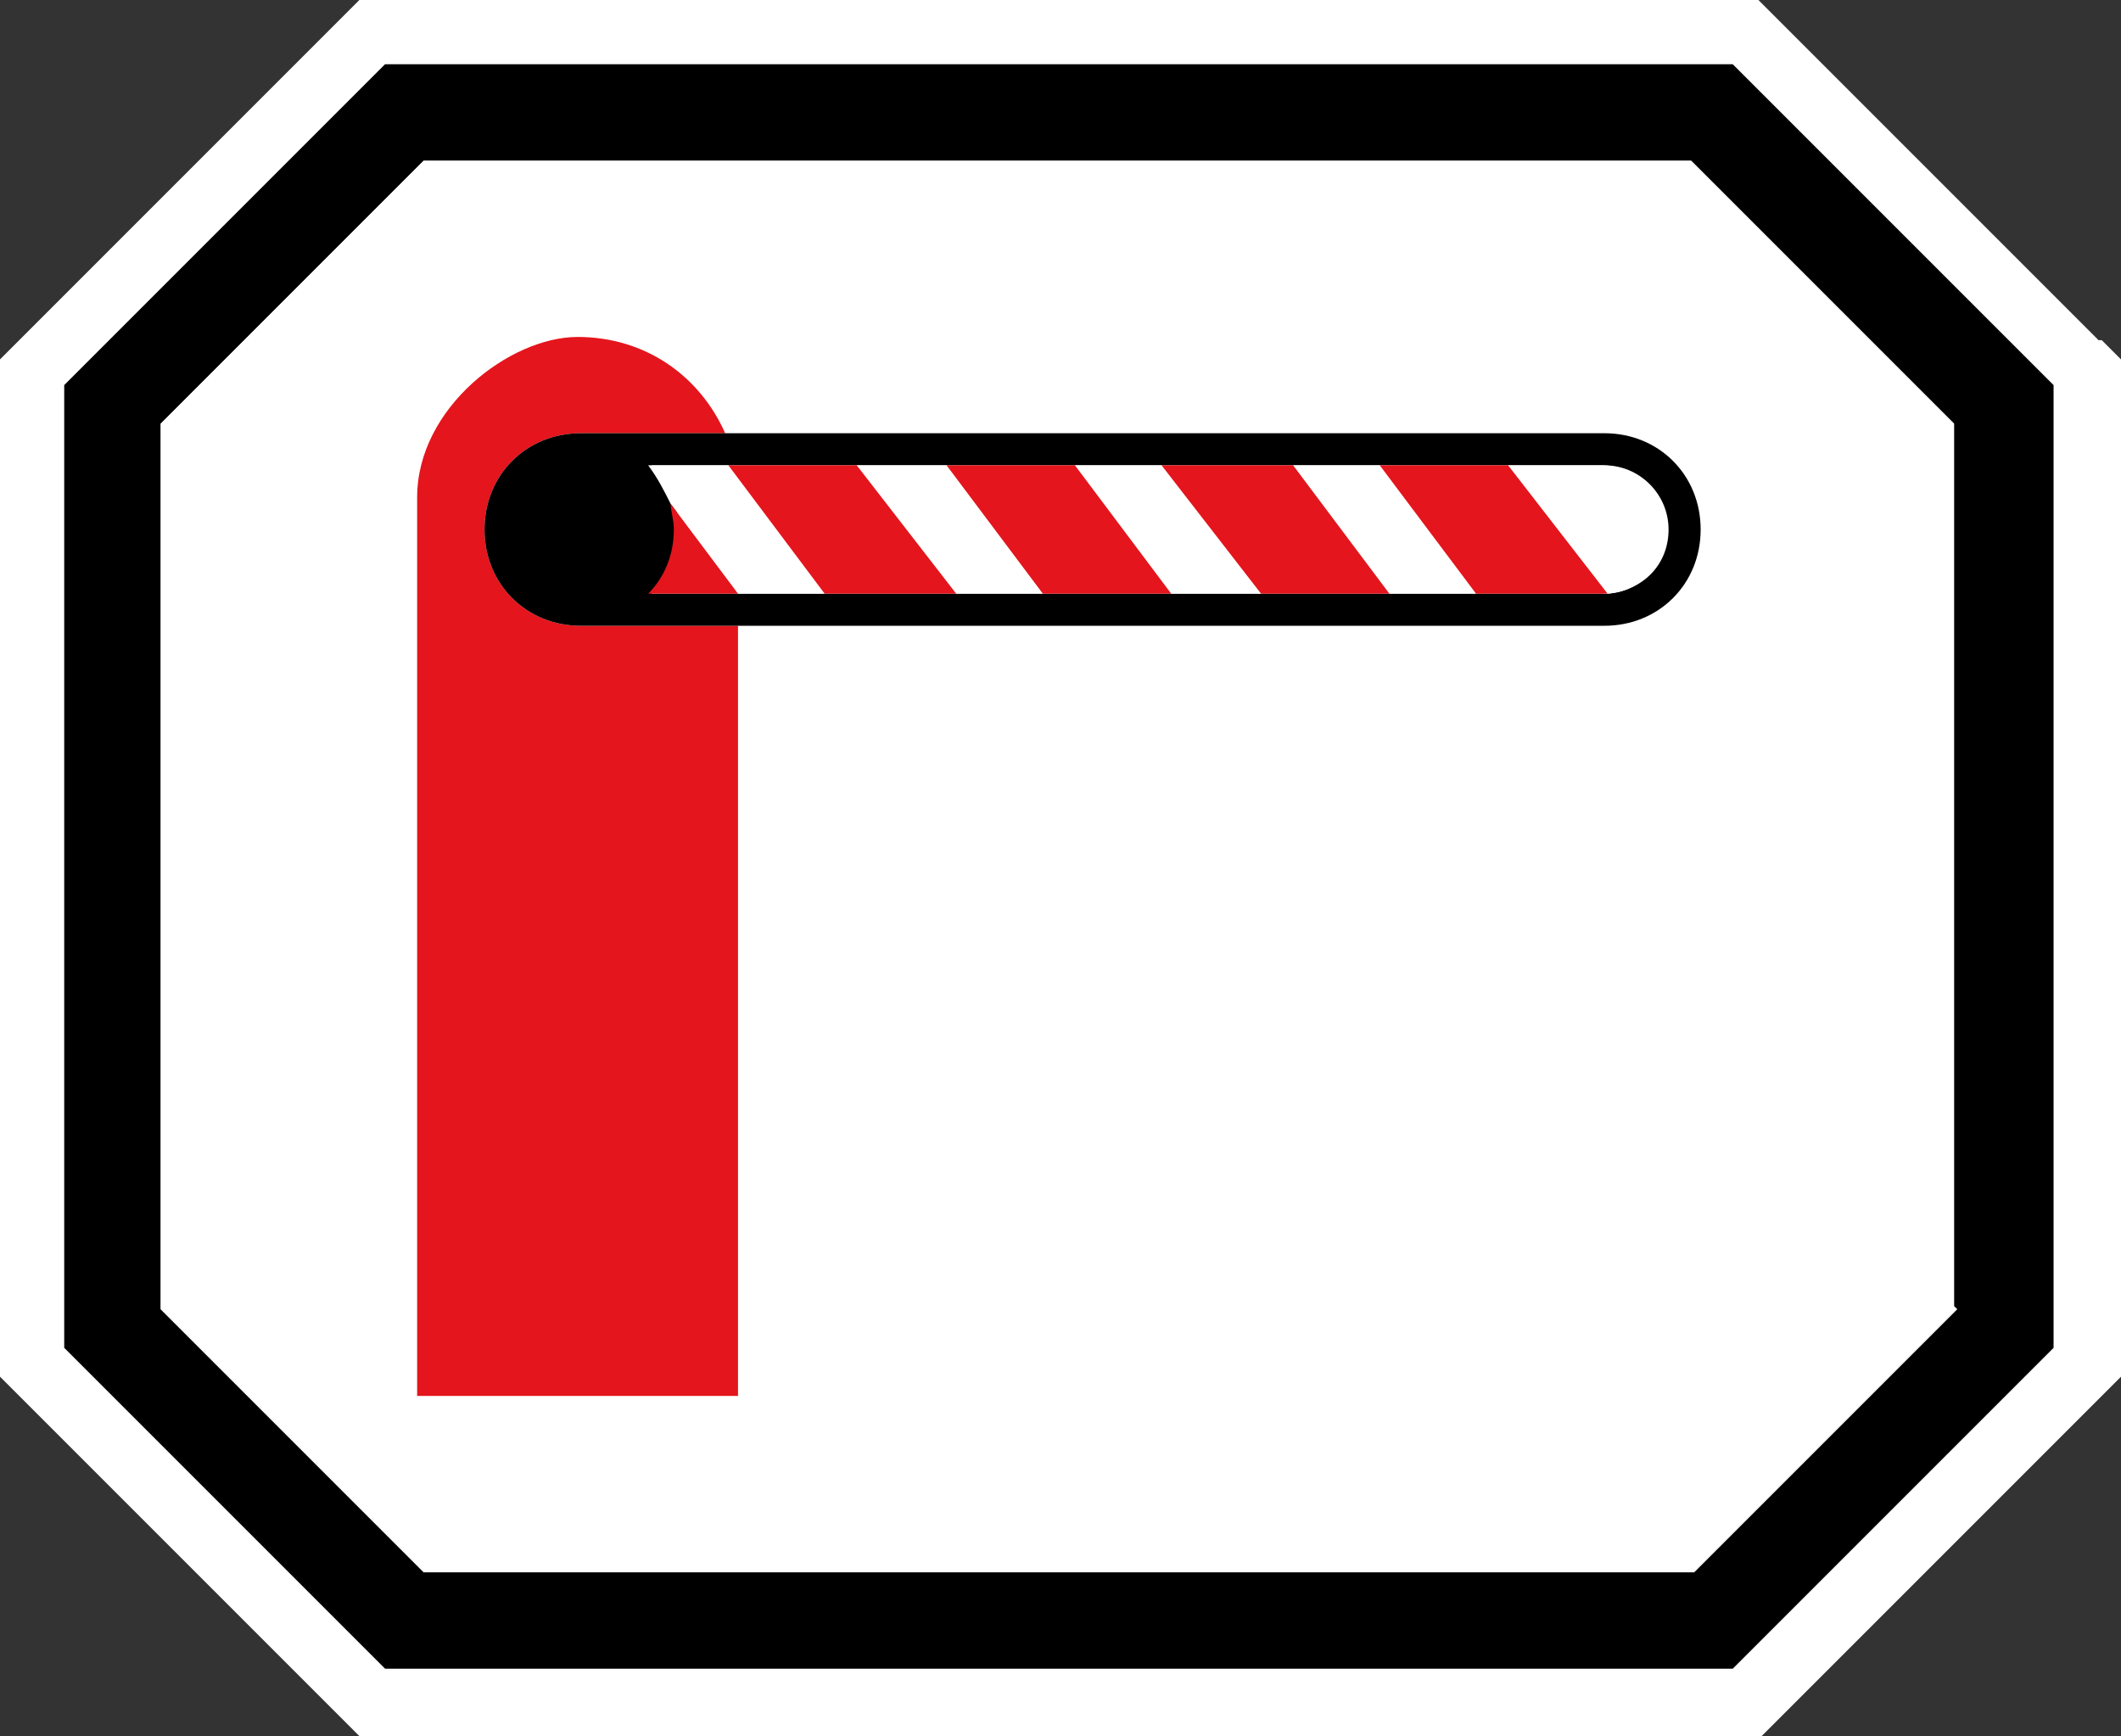 <?xml version="1.0" encoding="UTF-8" standalone="no"?>
<svg
   id="Layer_1"
   version="1.1"
   viewBox="0 0 66.1 54.1"
   sodipodi:docname="bbh002_a.svg"
   width="66.1"
   height="54.1"
   inkscape:version="1.3.2 (091e20e, 2023-11-25, custom)"
   xmlns:inkscape="http://www.inkscape.org/namespaces/inkscape"
   xmlns:sodipodi="http://sodipodi.sourceforge.net/DTD/sodipodi-0.dtd"
   xmlns="http://www.w3.org/2000/svg"
   xmlns:svg="http://www.w3.org/2000/svg"
   xmlns:c2pa="http://c2pa.org/manifest">
  <rect x="0" y="0" width="66.1" height="54.1" fill="#333333" stroke="none"/>
  <sodipodi:namedview
     id="namedview11"
     pagecolor="#ffffff"
     bordercolor="#000000"
     borderopacity="0.25"
     inkscape:showpageshadow="2"
     inkscape:pageopacity="0.0"
     inkscape:pagecheckerboard="0"
     inkscape:deskcolor="#d1d1d1"
     inkscape:zoom="33.685185"
     inkscape:cx="33.011545"
     inkscape:cy="27"
     inkscape:window-width="3840"
     inkscape:window-height="2054"
     inkscape:window-x="2869"
     inkscape:window-y="-11"
     inkscape:window-maximized="1"
     inkscape:current-layer="Layer_1" />
  <!-- Generator: Adobe Illustrator 29.3.1, SVG Export Plug-In . SVG Version: 2.1.0 Build 151)  -->
  <defs
     id="defs1">
    <style
       id="style1">
      .st0 {
        fill: #e4151c;
      }

      .st1 {
        fill: #fff;
      }
    </style>
  </defs>
  <g
     id="g2">
    <polygon
       class="st1"
       points="5,40.8 13.2,49 52.8,49 61,40.8 61,13.2 52.8,5 13.2,5 5,13.2 "
       id="polygon1" />
    <path
       d="M 12,2 2,12 V 42 L 12,52 H 54 L 64,42 V 12 L 54,2 Z M 61,40.8 52.8,49 H 13.2 L 5,40.8 V 13.2 L 13.2,5 h 39.5 l 8.2,8.2 v 27.5 z"
       id="path1" />
    <path
       class="st1"
       d="M 65.4,10.6 55.4,0.6 54.8,0 H 11.2 l -0.6,0.6 -10,10 -0.6,0.6 v 31.7 l 0.6,0.6 10,10 0.6,0.6 h 43.7 l 0.6,-0.6 10,-10 0.6,-0.6 V 11.2 L 65.5,10.6 Z M 64,42 54,52 H 12 L 2,42 V 12 L 12,2 h 42 l 10,10 z"
       id="path2" />
  </g>
  <g
     id="g11">
    <path
       class="st0"
       d="m 18.1,19.5 c 0,0 0,0 0,0 -1.7,0 -3,-1.3 -3,-3 0,-1.7 1.3,-3 3,-3 1.7,0 0,0 0,0 v 0 c 0,0 4.5,0 4.5,0 -0.8,-1.8 -2.5,-3 -4.6,-3 -2.1,0 -5,2.2 -5,5 v 28 h 10 v -24 z"
       id="path3" />
    <path
       d="M 50,13.5 H 18.1 c 0,0 0,0 0,0 -1.7,0 -3,1.3 -3,3 0,1.7 1.3,3 3,3 1.7,0 0,0 0,0 v 0 c 0,0 4.9,0 4.9,0 h 27 c 1.7,0 3,-1.3 3,-3 0,-1.7 -1.3,-3 -3,-3 z m 0.1,5 v 0 c 0,0 -0.1,0 -0.1,0 H 20.3 c 0.5,-0.5 0.8,-1.2 0.8,-2 0,-0.8 0,-0.5 -0.1,-0.8 -0.1,-0.5 -0.4,-0.9 -0.7,-1.2 H 50 c 1.1,0 2,0.9 2,2 0,1.1 -0.8,1.9 -1.9,2 z"
       id="path4" />
    <polygon
       class="st1"
       points="32.5,18.5 29.5,14.5 26.7,14.5 29.8,18.5 "
       id="polygon4" />
    <polygon
       class="st1"
       points="46,18.5 43,14.5 40.3,14.5 43.3,18.5 "
       id="polygon5" />
    <polygon
       class="st1"
       points="39.3,18.5 36.2,14.5 33.5,14.5 36.5,18.5 "
       id="polygon6" />
    <path
       class="st1"
       d="M 49.9,14.5 H 47 l 3,4 c 1.1,0 1.9,-0.9 1.9,-2 0,-1.1 -0.9,-2 -2,-2 z"
       id="path6" />
    <path
       class="st1"
       d="m 22.7,14.5 h -2.5 c 0.3,0.4 0.5,0.8 0.7,1.2 l 2.1,2.8 h 2.7 z"
       id="path7" />
    <path
       class="st0"
       d="m 21,16.5 c 0,0.8 -0.3,1.5 -0.8,2 H 23 l -2.1,-2.8 c 0,0.2 0.1,0.5 0.1,0.8 z"
       id="path8" />
    <polygon
       class="st0"
       points="29.8,18.5 26.7,14.5 22.7,14.5 25.7,18.5 "
       id="polygon8" />
    <polygon
       class="st0"
       points="36.5,18.5 33.5,14.5 29.5,14.5 32.5,18.5 "
       id="polygon9" />
    <polygon
       class="st0"
       points="43.3,18.5 40.3,14.5 36.2,14.5 39.3,18.5 "
       id="polygon10" />
    <polygon
       class="st0"
       points="49.9,18.5 50.1,18.5 50.1,18.5 47,14.5 43,14.5 46,18.5 "
       id="polygon11" />
  </g>
</svg>
